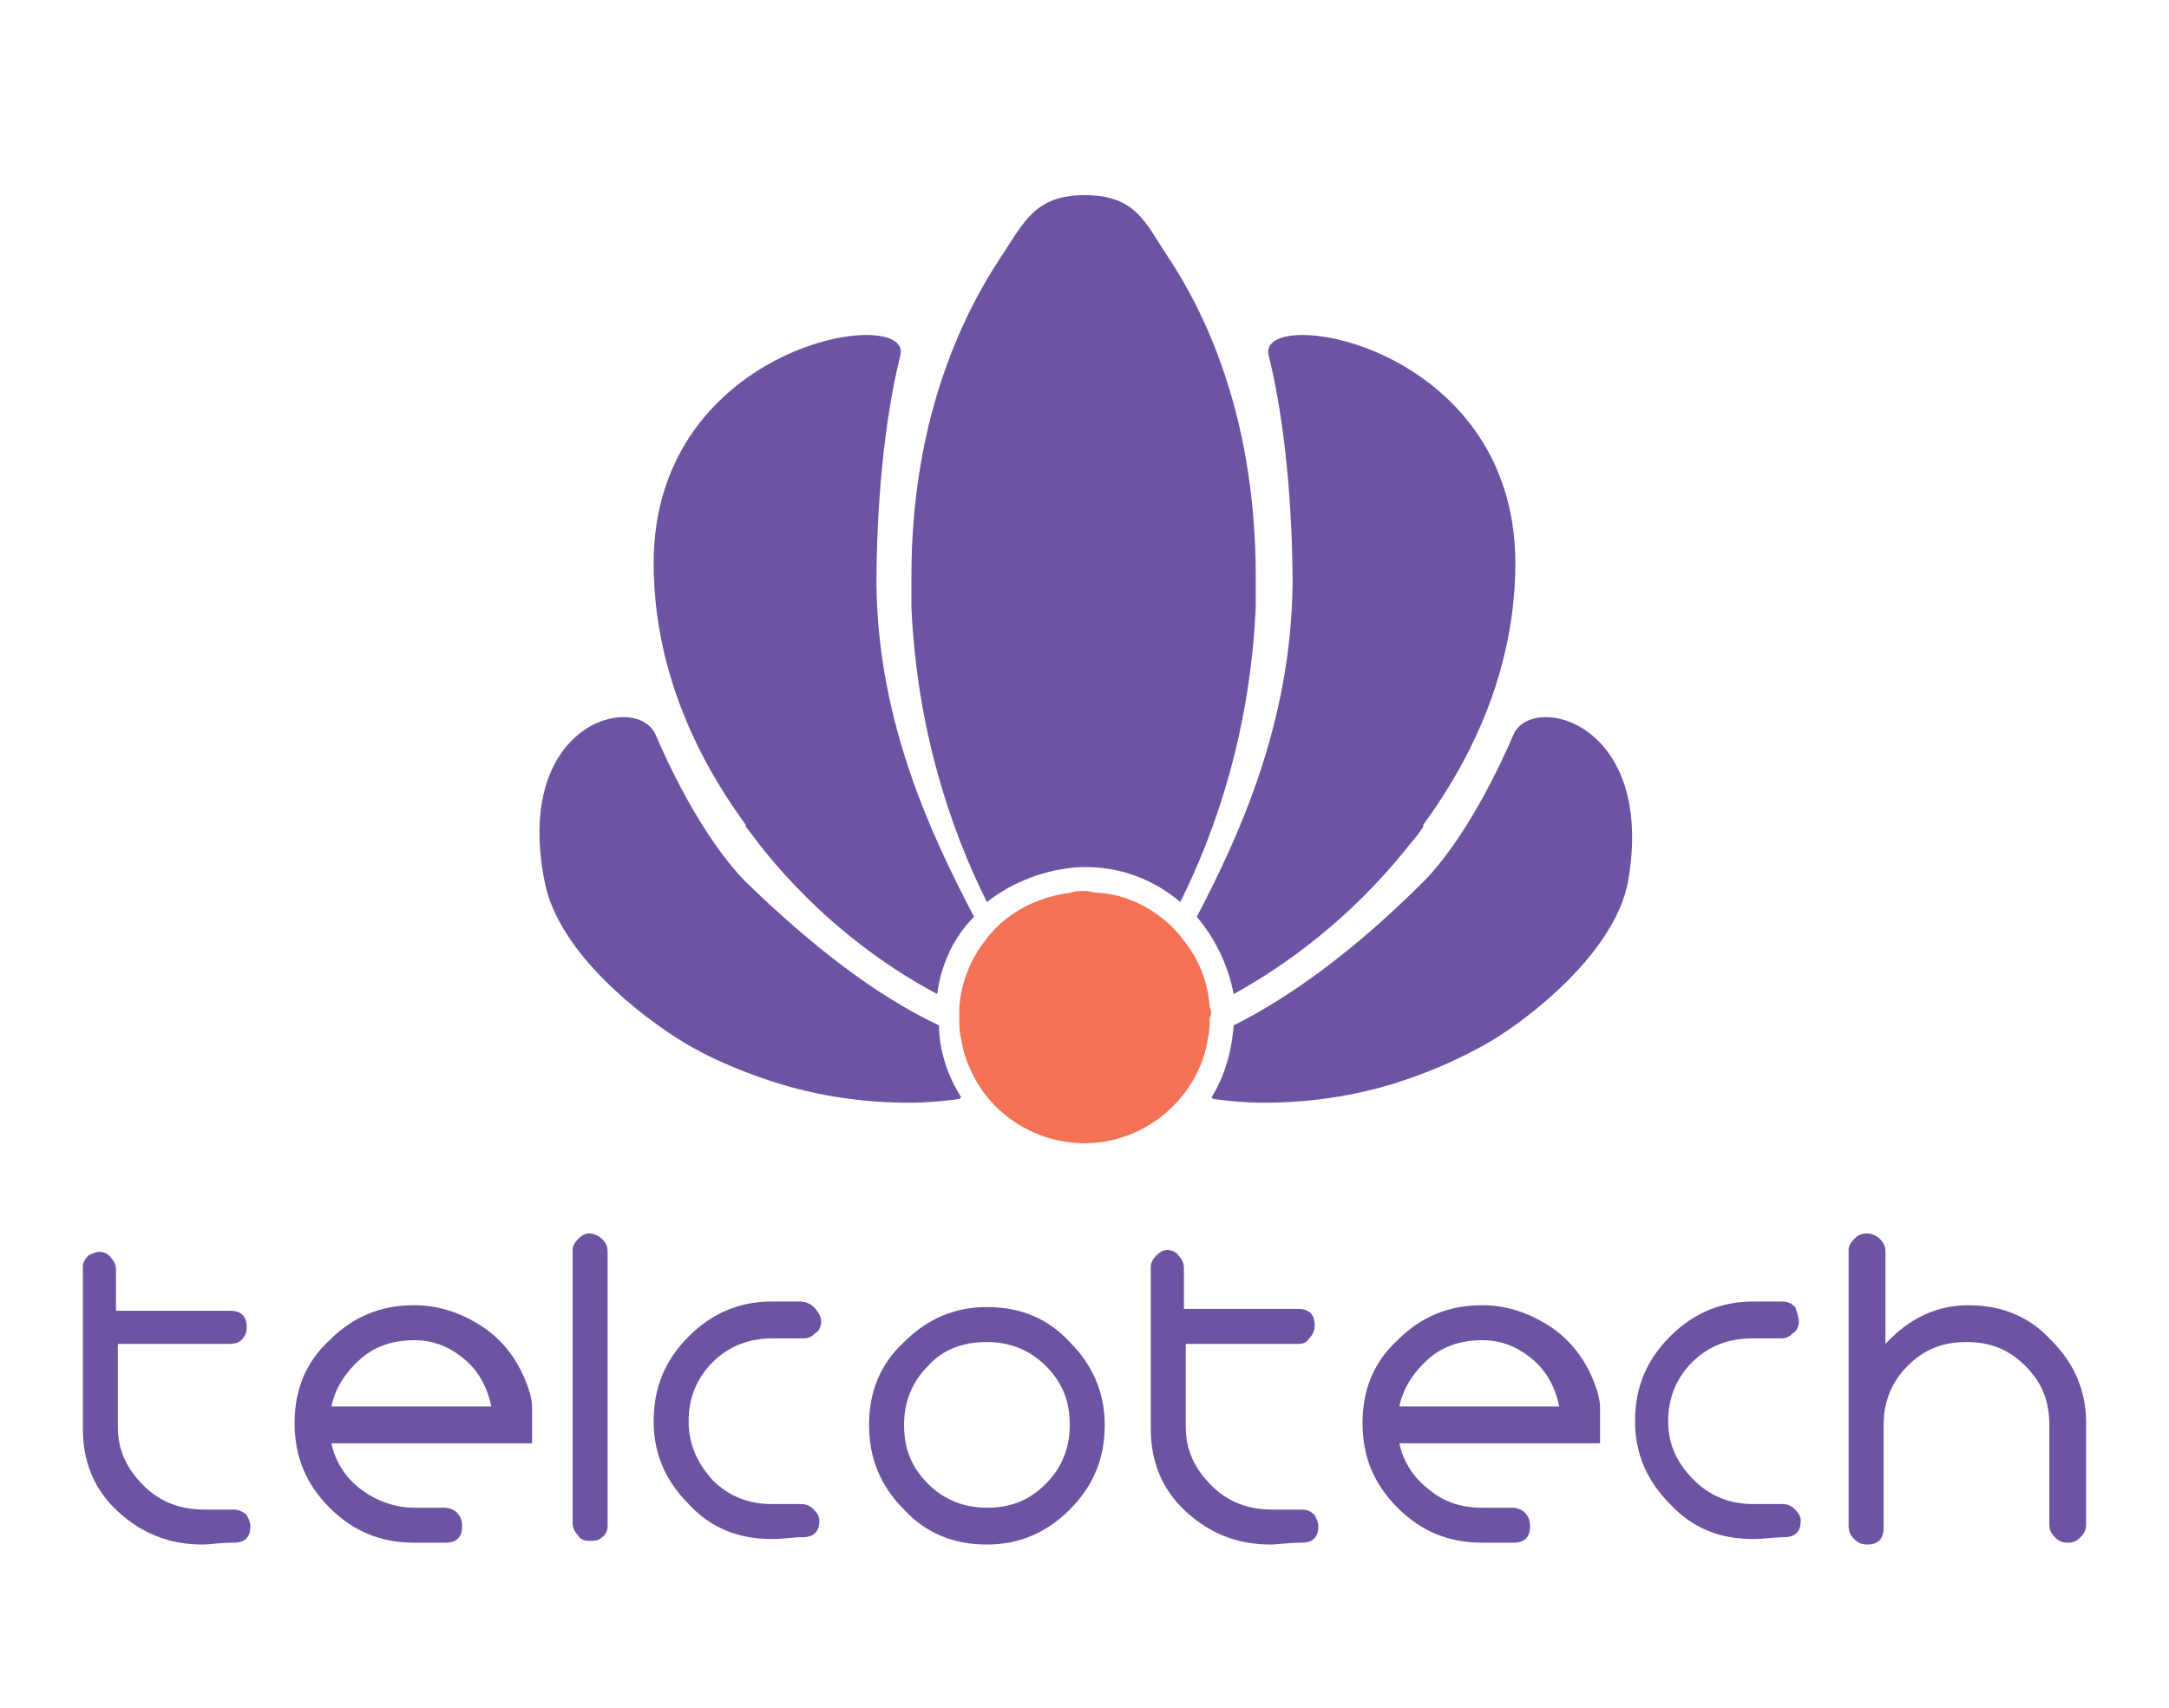 <?xml version="1.0" encoding="utf-8"?>
<!-- Generator: Adobe Illustrator 18.0.0, SVG Export Plug-In . SVG Version: 6.00 Build 0)  -->
<!DOCTYPE svg PUBLIC "-//W3C//DTD SVG 1.1//EN" "http://www.w3.org/Graphics/SVG/1.1/DTD/svg11.dtd">
<svg version="1.1" id="Layer_1" xmlns="http://www.w3.org/2000/svg" xmlns:xlink="http://www.w3.org/1999/xlink" x="0px" y="0px"
	 viewBox="0 0 117.8 92.8" enable-background="new 0 0 117.8 92.8" xml:space="preserve">
<g>
	<path fill="#6C54A3" d="M47.6,31.8c0-4.2,0.4-8.9,1.3-12.5c0.7-2.8-13.4-0.7-13.4,11.3c0,3.5,0.9,8.6,5,14.2c0,0,0,0,0,0.1
		c0.3,0.4,0.7,0.9,1,1.3c3,3.7,6.4,6.2,9.4,7.8c0.2-1.6,0.9-3.1,2-4.2C50.6,45.4,47.7,39.3,47.6,31.8"/>
	<path fill="#6C54A3" d="M40.5,47.9c-1.1-1.1-3-3.6-4.9-8c-1-2.3-7.8-0.7-6,8.1c0.8,3.8,5.2,7.2,7.5,8.6c1.3,0.8,2.9,1.5,4.7,2.1
		c2.7,0.9,5.3,1.2,7.6,1.2c1,0,1.9-0.1,2.7-0.2l0.1-0.1c-0.7-1.1-1.2-2.5-1.2-3.9C47.6,54.1,44.1,51.4,40.5,47.9"/>
	<path fill="#6C54A3" d="M76.3,46.2c0.3-0.4,0.7-0.8,1-1.3c0,0,0,0,0-0.1c4.1-5.6,5-10.7,5-14.2c0-12-14.1-14.1-13.4-11.3
		c0.9,3.6,1.3,8.3,1.3,12.5c-0.1,7.5-2.9,13.6-5.2,18c1,1.2,1.7,2.6,2,4.2C69.9,52.4,73.3,49.9,76.3,46.2"/>
	<path fill="#6C54A3" d="M59,47.1c1.9,0,3.7,0.7,5.1,1.9c2-4,3.8-9.4,4.1-16c0-0.6,0-1.1,0-1.7v0c0-8.1-2.4-13.8-4.8-17.4
		c-1.2-1.8-1.7-3.3-4.5-3.3c-2.7,0-3.3,1.5-4.5,3.3c-2.4,3.6-4.9,9.3-4.9,17.4v0c0,0.6,0,1.1,0,1.7c0.3,6.6,2.1,12,4.1,16
		c1.4-1.1,3.2-1.8,5.1-1.9H59z"/>
	<path fill="#6C54A3" d="M82.2,39.9c-1.9,4.4-3.8,6.9-4.9,8c-3.6,3.6-7.1,6.2-10.3,7.8c-0.1,1.4-0.5,2.8-1.2,3.9l0.1,0.1
		c0.8,0.1,1.7,0.2,2.7,0.2c2.3,0,4.9-0.3,7.6-1.2c1.8-0.6,3.3-1.3,4.7-2.1c2.2-1.3,6.7-4.8,7.5-8.6C90,39.2,83.2,37.6,82.2,39.9"/>
	<path fill="#F37155" d="M65.7,54.7c-0.1-1.4-0.6-2.6-1.4-3.6c-0.2-0.3-0.5-0.6-0.8-0.9c-1-0.9-2.3-1.6-3.8-1.7
		c-0.3,0-0.5-0.1-0.8-0.1c-0.3,0-0.5,0-0.8,0.1c-1.5,0.2-2.8,0.8-3.8,1.7c-0.3,0.3-0.6,0.6-0.8,0.9c-0.8,1-1.3,2.3-1.4,3.6
		c0,0.2,0,0.4,0,0.6c0,0.4,0,0.8,0.1,1.1c0.1,0.7,0.3,1.3,0.6,1.9c1.1,2.3,3.5,3.8,6.1,3.8c2.7,0,5-1.6,6.1-3.8
		c0.3-0.6,0.5-1.2,0.6-1.9c0.1-0.4,0.1-0.7,0.1-1.1C65.8,55.1,65.8,54.9,65.7,54.7"/>
</g>
<g>
	<path fill="#6C54A3" d="M13.6,82.9c0,0.6-0.3,0.9-0.9,0.9c-0.8,0-1.3,0.1-1.7,0.1c-1.8,0-3.3-0.6-4.6-1.8c-1.3-1.2-1.9-2.7-1.9-4.5
		v-8.8c0-0.2,0.1-0.4,0.3-0.6C5,68.1,5.2,68,5.4,68c0.2,0,0.5,0.1,0.6,0.3c0.2,0.2,0.3,0.4,0.3,0.7v2.2h6.2c0.6,0,0.9,0.3,0.9,0.9
		c0,0.3-0.1,0.5-0.3,0.7C13,72.9,12.8,73,12.5,73H6.4v4.5c0,1.3,0.5,2.3,1.4,3.2c0.9,0.9,2,1.3,3.3,1.3h0.8h0.8
		c0.2,0,0.5,0.1,0.7,0.3C13.5,82.5,13.6,82.7,13.6,82.9"/>
	<path fill="#6C54A3" d="M26.7,76.5c-0.2-1.1-0.7-2-1.4-2.6c-0.8-0.7-1.7-1.1-2.8-1.1c-1.1,0-2.1,0.3-2.9,1
		c-0.8,0.7-1.4,1.6-1.6,2.6H26.7z M28.8,78.4H18c0.2,1,0.8,1.9,1.6,2.5c0.8,0.6,1.8,1,2.9,1h0.8h0.8c0.6,0,1,0.4,1,1
		c0,0.6-0.3,0.9-0.9,0.9c-0.3,0-0.9,0-1.7,0c-1.8,0-3.3-0.6-4.6-1.9c-1.3-1.3-1.9-2.8-1.9-4.6c0-1.8,0.6-3.3,1.9-4.5
		c1.3-1.3,2.8-1.9,4.6-1.9c1.3,0,2.5,0.4,3.6,1.1c1.1,0.7,1.9,1.7,2.4,2.9c0.3,0.7,0.4,1.2,0.4,1.6V78.4z"/>
	<path fill="#6C54A3" d="M33,82.9c0,0.2-0.1,0.5-0.3,0.6c-0.2,0.2-0.4,0.2-0.7,0.2c-0.3,0-0.5-0.1-0.6-0.3c-0.2-0.2-0.3-0.4-0.3-0.7
		V67.9c0-0.2,0.1-0.4,0.3-0.6c0.2-0.2,0.4-0.3,0.6-0.3c0.2,0,0.5,0.1,0.7,0.3c0.2,0.2,0.3,0.4,0.3,0.7V82.9z"/>
	<path fill="#6C54A3" d="M44.6,71.8c0,0.2-0.1,0.5-0.3,0.6c-0.2,0.2-0.4,0.3-0.6,0.3h-0.8H42c-1.3,0-2.4,0.4-3.3,1.3
		c-0.9,0.9-1.3,2-1.3,3.2c0,1.3,0.5,2.3,1.3,3.2c0.9,0.9,2,1.3,3.2,1.3h0.8h0.8c0.3,0,0.5,0.1,0.7,0.3c0.2,0.2,0.3,0.4,0.3,0.6
		c0,0.6-0.3,0.9-0.9,0.9c-0.5,0-1,0.1-1.7,0.1c-1.8,0-3.3-0.6-4.5-1.9c-1.3-1.3-1.9-2.8-1.9-4.5c0-1.8,0.6-3.3,1.9-4.6
		c1.3-1.3,2.8-1.9,4.5-1.9h1.6c0.2,0,0.5,0.1,0.7,0.3C44.5,71.3,44.6,71.6,44.6,71.8"/>
	<path fill="#6C54A3" d="M58.1,77.4c0-1.3-0.4-2.3-1.3-3.2c-0.9-0.9-2-1.3-3.2-1.3c-1.3,0-2.4,0.4-3.2,1.3c-0.9,0.9-1.3,2-1.3,3.2
		c0,1.3,0.4,2.3,1.3,3.2c0.9,0.9,2,1.3,3.2,1.3c1.3,0,2.3-0.4,3.2-1.3C57.7,79.7,58.1,78.6,58.1,77.4 M60,77.4
		c0,1.8-0.6,3.3-1.9,4.6c-1.3,1.3-2.8,1.9-4.5,1.9c-1.8,0-3.3-0.6-4.5-1.9c-1.3-1.3-1.9-2.8-1.9-4.6c0-1.8,0.6-3.3,1.9-4.5
		c1.3-1.3,2.8-1.9,4.5-1.9c1.8,0,3.3,0.6,4.5,1.9C59.3,74.1,60,75.6,60,77.4"/>
	<path fill="#6C54A3" d="M71.6,82.9c0,0.6-0.3,0.9-0.9,0.9c-0.8,0-1.3,0.1-1.7,0.1c-1.8,0-3.3-0.6-4.6-1.8c-1.3-1.2-1.9-2.7-1.9-4.5
		v-8.8c0-0.2,0.1-0.4,0.3-0.6c0.2-0.2,0.4-0.3,0.6-0.3c0.2,0,0.5,0.1,0.6,0.3c0.2,0.2,0.3,0.4,0.3,0.7v2.2h6.2
		c0.6,0,0.9,0.3,0.9,0.9c0,0.3-0.1,0.5-0.3,0.7C71,72.9,70.8,73,70.5,73h-6.1v4.5c0,1.3,0.5,2.3,1.4,3.2c0.9,0.9,2,1.3,3.3,1.3h0.8
		h0.8c0.3,0,0.5,0.1,0.7,0.3C71.5,82.5,71.6,82.7,71.6,82.9"/>
	<path fill="#6C54A3" d="M84.7,76.5c-0.2-1.1-0.7-2-1.4-2.6c-0.8-0.7-1.7-1.1-2.8-1.1c-1.1,0-2.1,0.3-2.9,1
		c-0.8,0.7-1.4,1.6-1.6,2.6H84.7z M86.8,78.4H76c0.2,1,0.8,1.9,1.6,2.5c0.8,0.7,1.8,1,2.9,1h0.8h0.8c0.6,0,1,0.4,1,1
		c0,0.6-0.3,0.9-0.9,0.9c-0.3,0-0.9,0-1.7,0c-1.8,0-3.3-0.6-4.6-1.9c-1.3-1.3-1.9-2.8-1.9-4.6c0-1.8,0.6-3.3,1.9-4.5
		c1.3-1.3,2.8-1.9,4.6-1.9c1.3,0,2.5,0.4,3.6,1.1c1.1,0.7,1.9,1.7,2.4,2.9c0.3,0.7,0.4,1.2,0.4,1.6V78.4z"/>
	<path fill="#6C54A3" d="M97.7,71.8c0,0.2-0.1,0.5-0.3,0.6c-0.2,0.2-0.4,0.3-0.6,0.3H96h-0.8c-1.3,0-2.4,0.4-3.3,1.3
		c-0.9,0.9-1.3,2-1.3,3.2c0,1.3,0.5,2.3,1.4,3.2c0.9,0.9,2,1.3,3.2,1.3H96h0.8c0.3,0,0.5,0.1,0.7,0.3c0.2,0.2,0.3,0.4,0.3,0.6
		c0,0.6-0.3,0.9-0.9,0.9c-0.5,0-1,0.1-1.7,0.1c-1.8,0-3.3-0.6-4.5-1.9c-1.3-1.3-1.9-2.8-1.9-4.5c0-1.8,0.6-3.3,1.9-4.6
		c1.3-1.3,2.8-1.9,4.5-1.9h1.6c0.3,0,0.5,0.1,0.7,0.3C97.6,71.3,97.7,71.6,97.7,71.8"/>
	<path fill="#6C54A3" d="M113.3,82.8c0,0.3-0.1,0.5-0.3,0.7c-0.2,0.2-0.4,0.3-0.7,0.3c-0.3,0-0.5-0.1-0.7-0.3
		c-0.2-0.2-0.3-0.4-0.3-0.7v-5.4c0-1.3-0.4-2.3-1.3-3.2c-0.9-0.9-1.9-1.3-3.2-1.3c-1.3,0-2.3,0.4-3.2,1.3c-0.9,0.9-1.3,2-1.3,3.2
		l0,5.6c0,0.6-0.3,0.9-0.9,0.9c-0.3,0-0.5-0.1-0.7-0.3c-0.2-0.2-0.3-0.4-0.3-0.7V67.9c0-0.2,0.1-0.4,0.3-0.6
		c0.2-0.2,0.4-0.3,0.7-0.3c0.2,0,0.5,0.1,0.7,0.3c0.2,0.2,0.3,0.4,0.3,0.7v5c1.3-1.4,2.8-2.1,4.5-2.1c1.8,0,3.3,0.6,4.5,1.9
		c1.3,1.3,1.9,2.8,1.9,4.5V82.8z"/>
</g>
</svg>

